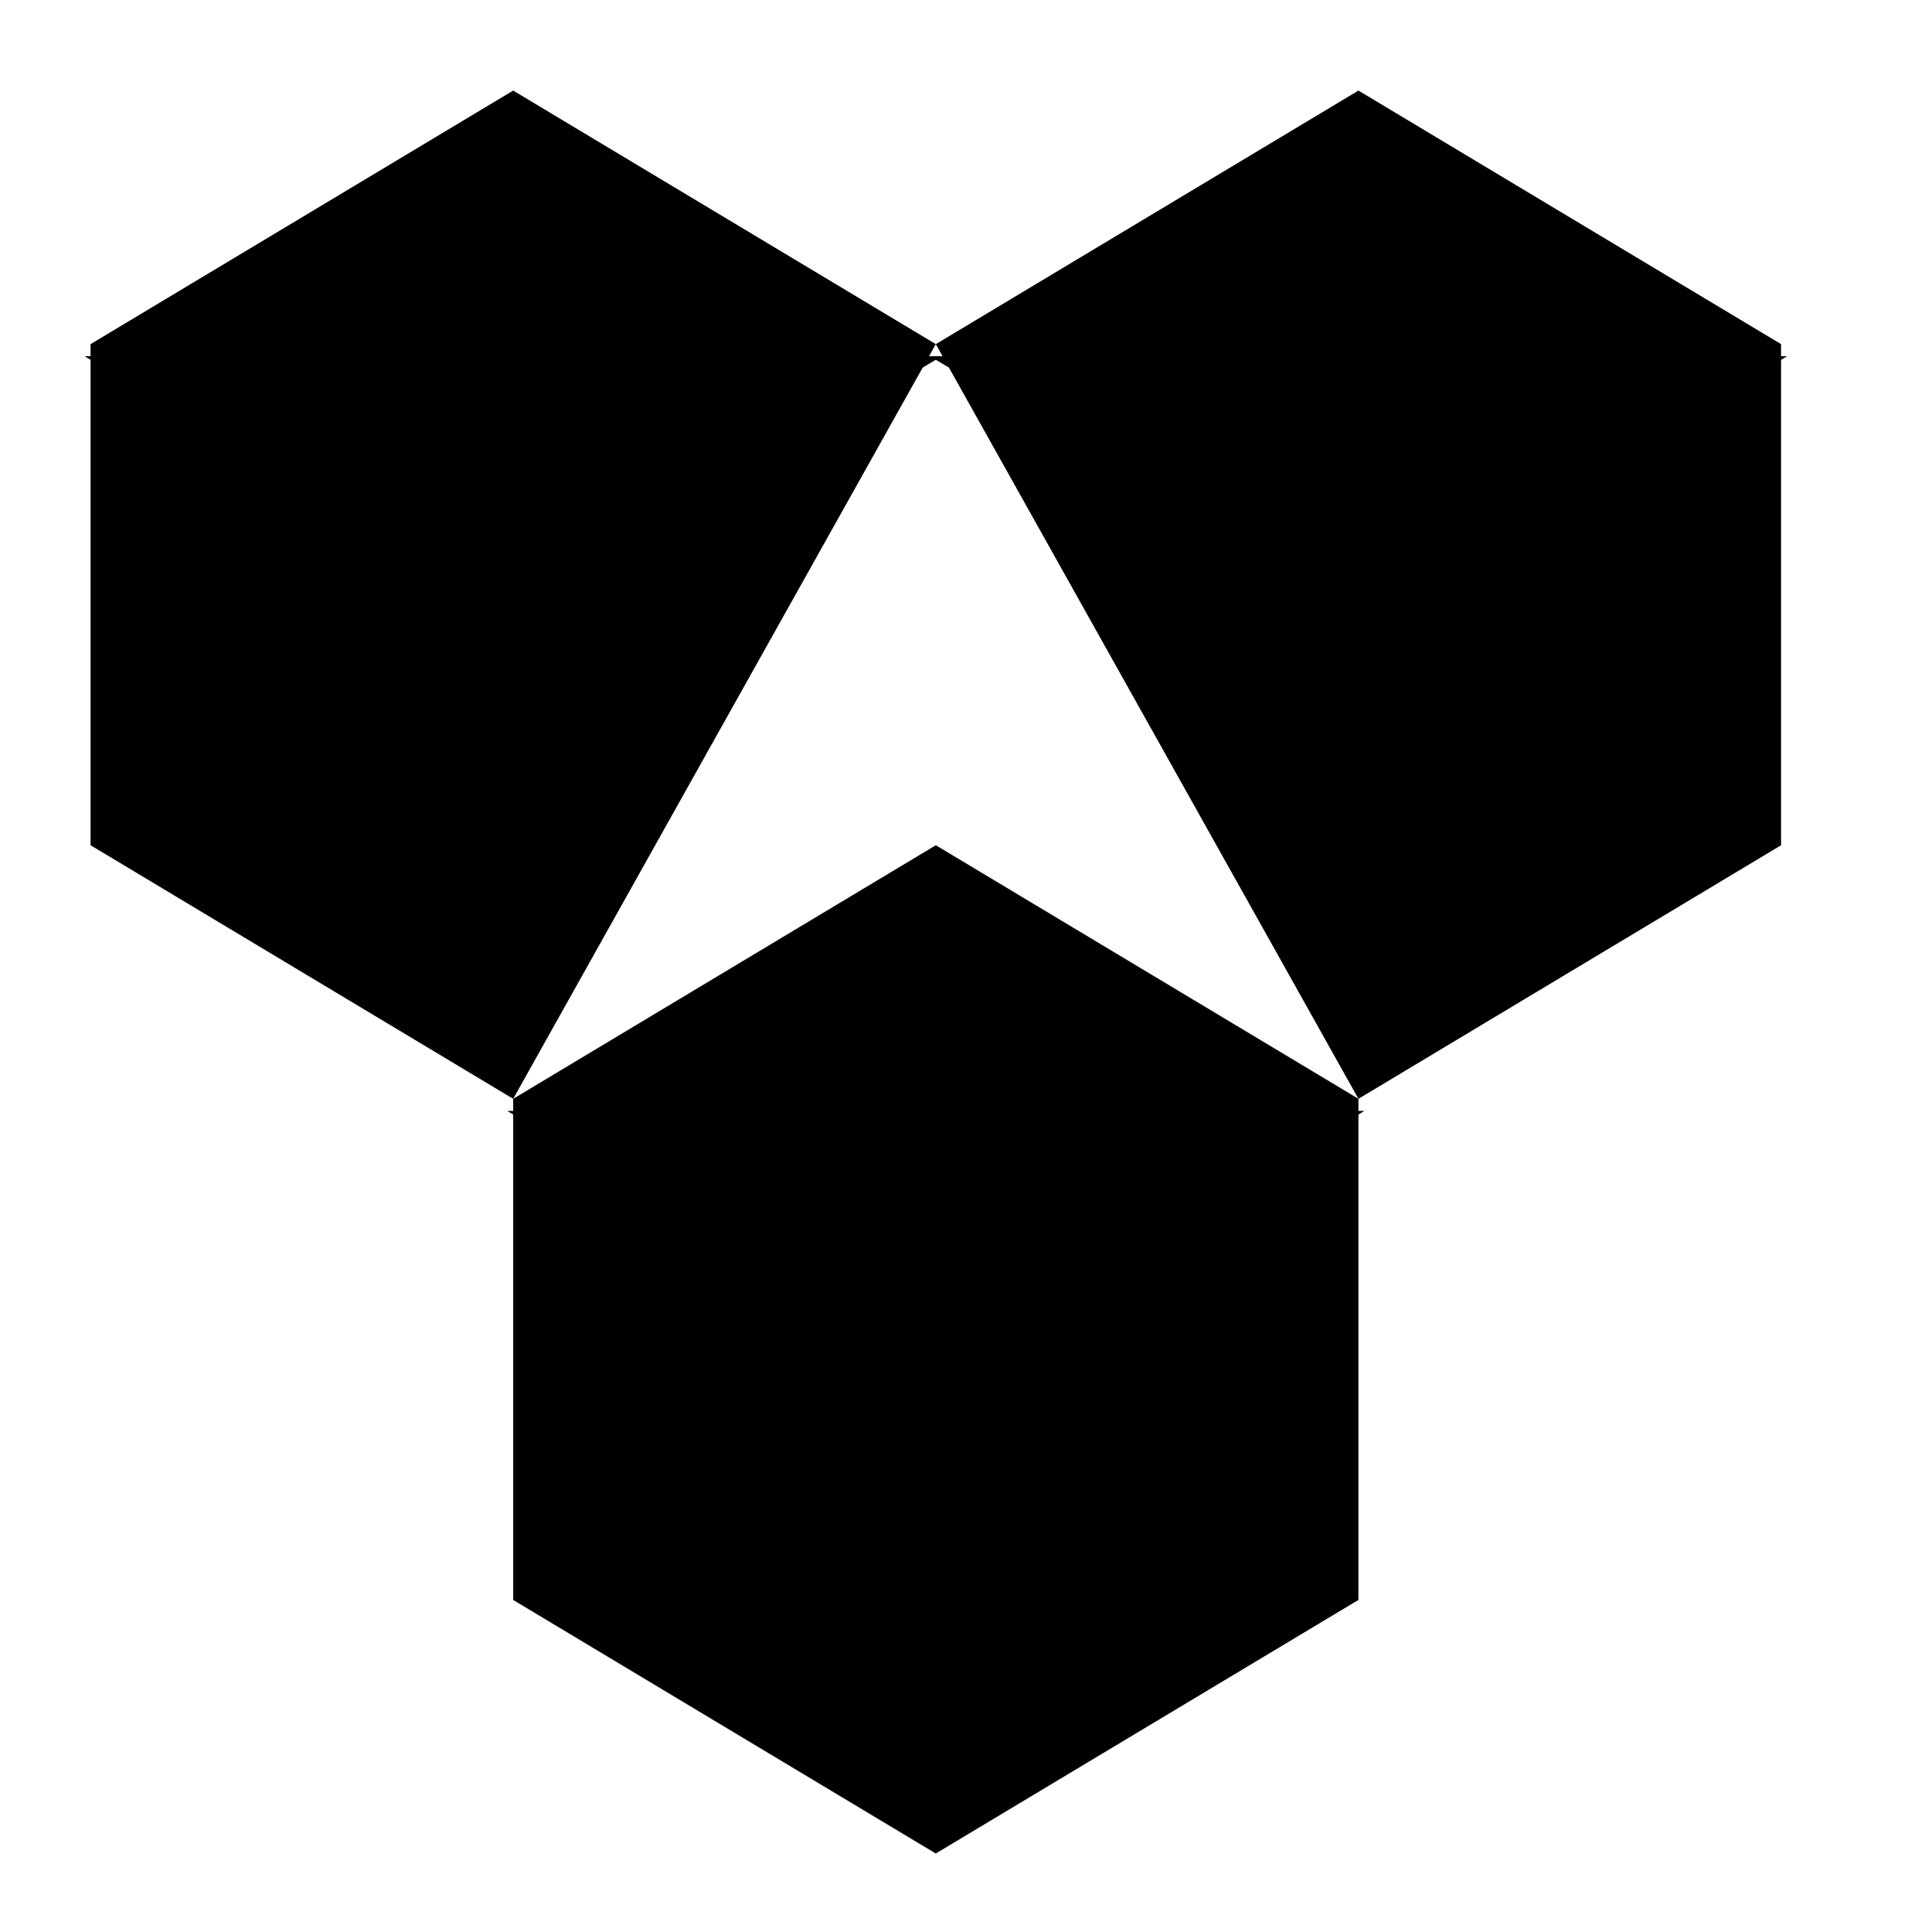<svg viewBox="0 0 32 32" height="32" width="32">
  <g id="fleet" transform="translate(1 1)">
    <path stroke-linejoin="round" d="M21.5 25.5v-8.3l-7-4.2-7 4.2v8.3l7 4.2z"/>
    <path stroke-linejoin="round" d="M7.4 17.4l7.1 4.2 7.1-4.2m-7.1 12.4v-8m7-4.6l7-4.2V4.7l-7-4.2-7 4.2"/>
    <path stroke-linejoin="round" d="M14.4 4.9l7.1 4.2 7.1-4.2m-7.1 12.4v-8m-7-4.6L7.5.5l-7 4.2V13l7 4.2"/>
    <path stroke-linejoin="round" d="M.4 4.9l7.1 4.2 7.1-4.2M7.5 17.3v-8m7-4.5v8"/>
  </g>
</svg>
